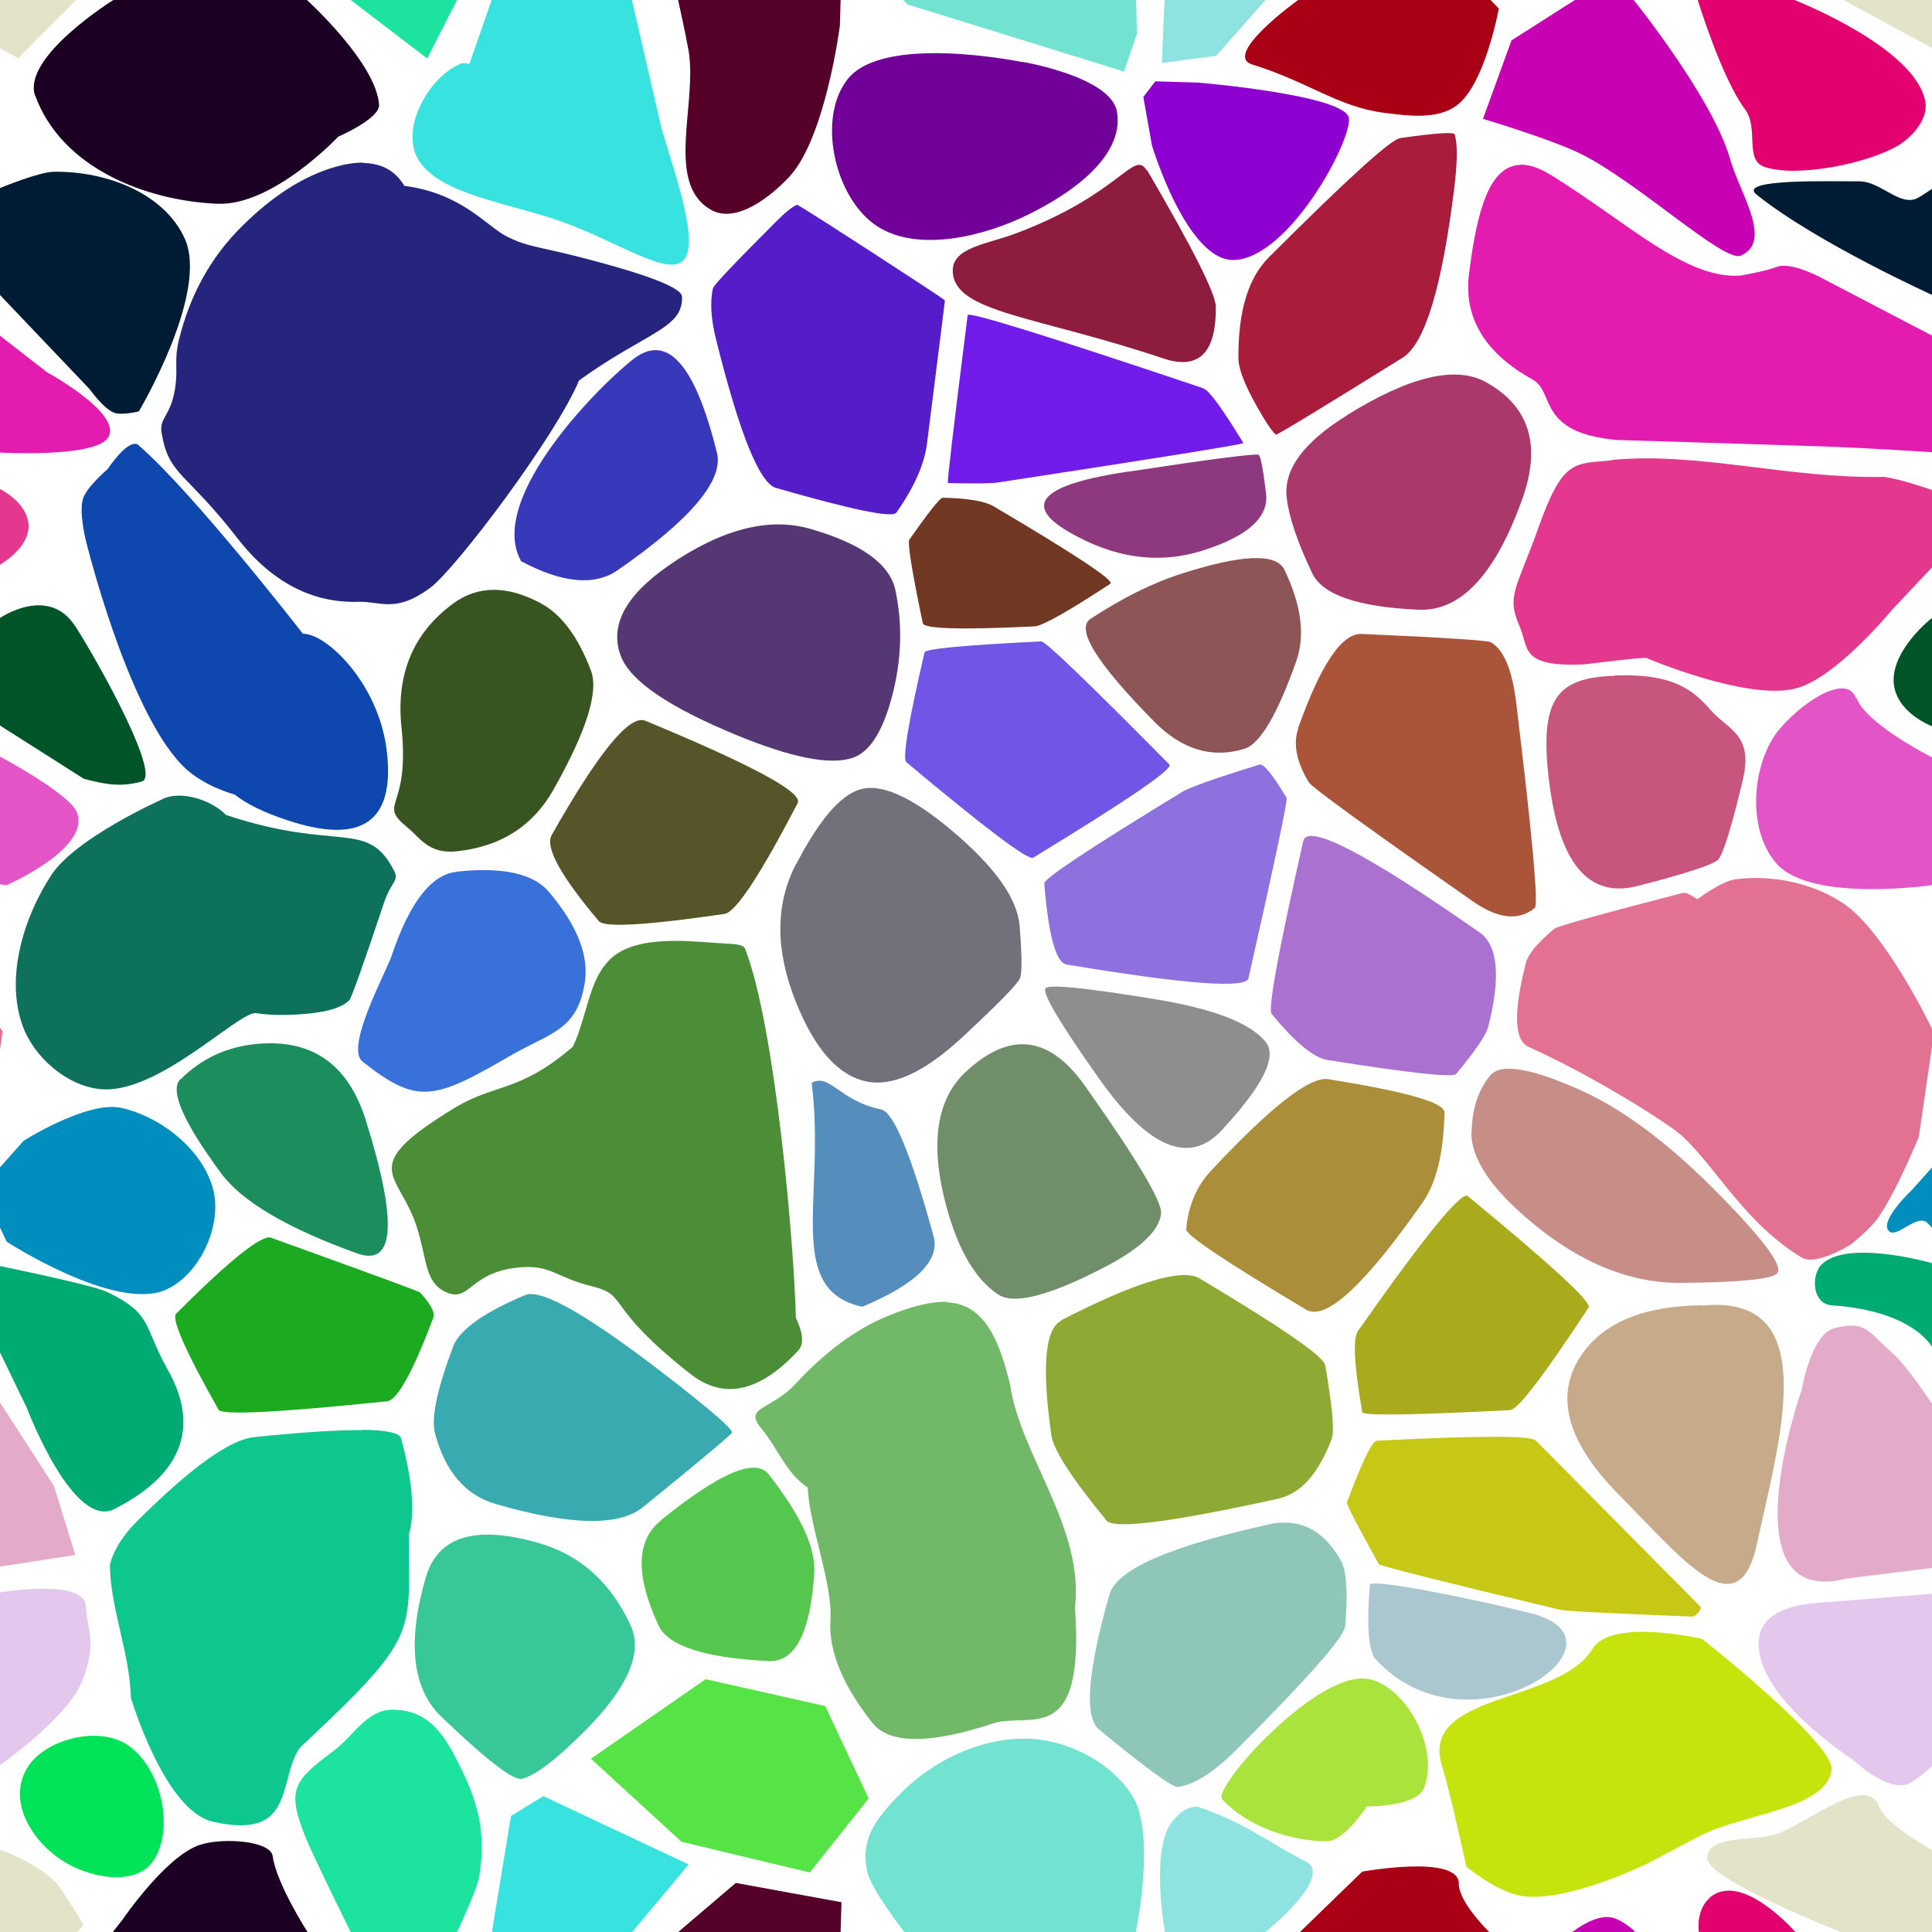 <?xml version="1.0" encoding="UTF-8"?>
<svg width="512px" height="512px" contentScriptType="text/ecmascript" contentStyleType="text/css" version="1.1" viewBox="0 0 512 512" xmlns="http://www.w3.org/2000/svg">
 <g class="voronoi" stroke-width=".5">
  <path d="m458-37.1 39.9 3.59 31.6 25.6 4.85 5.94-17.3 17.4-55.1-29.8z" fill="#e3e3c9"/>
  <path d="m303 25.7 3.17-4.14 11.2 0.316s39.2 3.25 40.1 9.42c0.854 5.86-15.7 36.9-30.3 37.6-12.6 0.605-21.9-30.4-21.9-30.4z" fill="#8e00cf"/>
  <path d="m-13.2 126 13.2 3.6s5.89 2.83 7.3 7.84c1.98 7.04-7.3 12.2-7.3 12.2l-10.9 11.6-25.6 20.8-12.6-8.24-3.62-33.7z" fill="#e3388e"/>
  <path d="m526 232 19.8-17.1 10.5 24.5 2.16 38.9-19.9 10.4-20.3-16.8z" fill="#007170"/>
  <path d="m96 379c-6.5-0.064-16.1 0.557-28.7 1.86-6.43 0.665-16.8 8.14-31.1 22.4-3.64 3.64-5.99 7.41-7.07 11.3-0.024 11.2 5.33 23.8 5.54 35.3 0 0 8.88 30 21.7 32.9 22 5.01 17.2-10.7 23-19.5 32.2-30.1 28.9-29.8 29-56.6 1.65-5.71 0.959-14.2-2.08-25.5-0.387-1.43-3.83-2.18-10.3-2.25z" fill="#0ec78f"/>
  <path d="m479 425 32.9-2.63 18.6-2.48 2.17 0.445 0.978 25.5-21.8 22.3s-4.53 4.45-7.16 4.9c-5.6 0.959-13.7-6.71-13.7-6.71s-28.2-18.1-24.6-33.3c1.66-7.08 12.6-7.93 12.6-7.93z" fill="#e3c7ec"/>
  <path d="m318 479c12.2 4.17 18.1 9.26 28 14.3 7.75 3.94-10.5 18.6-10.5 18.6l-13.1 14.8-14.4 1.9 0.707-16.7s-3.59-20 1.18-28c1.62-2.72 5.15-5.91 8.15-4.89z" fill="#8ee3e0"/>
  <path d="m445-14.3 30.2 14 0.43 0.334s32 12.5 34.6 26.9c0.804 4.47-3.27 9.25-7.16 11.6-7.85 4.72-26.7 8.62-35.4 5.72-5.52-1.84-1.42-10.2-5.23-15.3-6.2-8.26-12.5-28.9-12.5-28.9z" fill="#e3006f"/>
  <path d="m-32 187 32 13.5s18.5 9.86 20.4 14.8c3.7 9.57-18.7 19.3-18.7 19.3l-42.8-5.79-1.28-33.1z" fill="#e355c7"/>
  <path d="m507 315 11.3-12.7 25.7-8.73 24.8 23-13 25.3-42-12.8-1.68-3.53s-1.14-1.41-1.74-1.76c-2.84-1.68-7.84 4.45-9.8 2.47-2.74-2.77 6.51-11.3 6.51-11.3z" fill="#008ebf"/>
  <path d="m33.1 462c9.15 5.35 13.4 21.8 7.76 30.8-4.37 7.02-15.9 5.12-23.1 1.03-8.83-5.03-15.7-15.8-10.9-24.7 4.26-8 18.4-11.7 26.2-7.15z" fill="#00e358"/>
  <path d="m471 486c8.69-3.38 23.9-16 27-7.17 1.69 4.72 14.3 11.6 14.3 11.6l17.3 14 4.85 5.94-17.3 17.4-28.7-15.5s-36-14.1-36-19.8c0.064-6.51 13-4.4 18.4-6.49z" fill="#e3e3c9"/>
  <path d="m318-32.9 34.7 13.3-30.4 34.4-14.4 1.9 0.707-16.7 1.18-28z" fill="#8ee3e0"/>
  <path d="m144-36-8.68 5.25-5.04 30.8-5.88 16.9s-1.6-0.39-2.3-0.086c-5.37 2.31-9.53 7.7-11.6 13.2-1.36 3.64-1.77 8.23 0.053 11.7 4.65 8.73 20 11.3 34.5 15.7 25.7 7.89 46.3 29.5 33.7-12.1l-3.43-11.3-7.85-34 15-17.9z" fill="#38e3df"/>
  <path d="m-41.1 70.8 11-5.22 42.6 33.1s20.9 11.4 15.9 17.6c-4.09 5.03-28.3 3.65-28.3 3.65l-31.6-2.72-23.3-10.1 3-20.3z" fill="#e31caf"/>
  <path d="m533 148 16.4 59.2-1.36 0.59-14-1.31-22.2-14.1s-9.69-3.65-10-11.8c-0.326-8.58 10-16.7 10-16.7z" fill="#005528"/>
  <path d="m-12.9 332 12.9 3.52s24.7 5.05 28.4 6.86c12.2 5.94 9.45 8.9 16.1 20.7 12.3 21.9-6.28 32.7-14.1 36.8-11 5.75-23.3-26.8-23.3-26.8l-7.06-14.6z" fill="#00aa73"/>
  <path d="m486 352c8.42-2.1 8.77 0.611 15.3 6.37 4.36 3.86 10.7 13.7 10.7 13.7l14.3 22.1 5.66 18.3-20 3.06-22.7 2.81c-27.9 7.17-16.6-35.9-11.8-50 0 0 2.52-14.8 8.57-16.3z" fill="#e3aac9"/>
  <path d="m144 476 38.5 18.1-24.9 29.8-28.6-3.55 6.41-39.1z" fill="#38e3df"/>
  <path d="m393 543 7.56-20.8 16.7-10.6s5.58-4.36 9.87-3.44c2.75 0.592 5.87 3.44 5.87 3.44l27.3 41.5-0.753 28.4-48.8-24.7z" fill="#c700b4"/>
  <path d="m195-13 28 5.11-0.229 7.92-0.196 6.79s-3.8 29.6-13.3 39.9c-5.1 5.54-14.2 12.6-20.8 8.91-12.4-6.97-3.57-28.2-6.01-42.3-0.781-4.47-2.76-13.3-2.76-13.3z" fill="#550029"/>
  <path d="m-18 59.4 18-9.57s10.3-4.25 14.2-4.31c14.3-0.217 29.5 5.88 34.8 17.8 6.4 14.4-12.2 45.7-12.2 45.7s-4.49 1.12-6.54 0.363c-2.8-1.04-6.47-6.21-6.47-6.21l-23.7-24.9z" fill="#001c34"/>
  <path d="m403 43.7c-8.26 0.124-11.6 12-13.7 28.9-1.43 11.6 4.2 21 16.9 28 5.92 3.28 1.02 14.1 22.3 16 0 0 34.8 1.05 55.1 1.73 11.3 0.38 28.4 1.51 28.4 1.51l19.4 1.67-6.92-22.9-12.5-9.69-29.9-15.6s-7.66-4.01-11.2-2.6c-2.89 1.14-9.58 2.31-9.58 2.31-14.6 1.05-29.7-13.9-50.2-26.6-3.16-1.95-5.86-2.84-8.17-2.8z" fill="#e31caf"/>
  <path d="m-51.9 233 28.5 6.35 24.1 34-4.08 27.9-25.6-18.4-20.7-34.8z" fill="#e37192"/>
  <path d="m482 336c5.76-8.33 30.4-1.15 30.4-1.15l12 3.27 32.6 24.3-4.04 26.2-33.4-16.2-7.06-14.6s-4.18-10.3-27.1-11.9c-4.9-0.362-5.3-7.05-3.32-9.92z" fill="#00aa73"/>
  <path d="m187 445 31.7 7.13 11.5 24.5-15.6 19.6-34-8.15-24-22z" fill="#55e345"/>
  <path d="m453 503c8.23-7.46 22.5 8.69 22.5 8.69l0.43 0.334 34.6 26.9-11.8 16.3-19 15.6-19.3-29.5-10.2-29.3s-0.948-5.63 2.8-9.02z" fill="#e3006f"/>
  <path d="m86.9-50 14.6-13.7 19.3 17.6 5.01 36.9-12.6 24.7-32.7-25z" fill="#1ce39d"/>
  <path d="m361-16.4 23.1 4.88 13.1 13.8s-3.66 20.2-11.2 25.7c-5.17 3.77-12.7 2.73-19.1 1.93-12.3-1.54-20.3-8.28-35-12.8-8.19-2.51 12.1-17.1 12.1-17.1z" fill="#aa0016"/>
  <path d="m36.8 118c-2.64-2.27-8.29 6.34-8.29 6.34s-5.44 4.56-6.5 7.76c-1.13 3.42 0.656 10.8 0.656 10.8s10.9 44.9 25.7 60c5.46 5.54 13.8 7.65 13.8 7.65 3.14 2.5 7.76 4.77 13.9 6.8 19.6 6.54 28.5 0.593 26.5-17.8-1.92-18.2-16-31.7-22.3-31.6 0 0-29.1-37.5-43.5-49.9z" fill="#0e47ad"/>
  <path d="m427 122c-9.93 0.987-12.8-0.448-19.4 18.1-5.61 15.8-8.46 17.7-4.97 25.7 2.6 5.97 0.145 10.9 16.6 10.3 1.37-0.05 15.8-1.98 17.1-1.72 0 0 26.4 11.3 39.4 8.11 10.7-2.61 25.6-20.8 25.6-20.8l26-27.6-15-4.11s-8.66-3.11-13.2-3.6c-24.9 0.533-49.2-6.72-72-4.48z" fill="#e3388e"/>
  <path d="m363 445c10.4 2.61 18.5 19.1 14.3 29-2.07 4.84-15.1 4.74-15.1 4.74s-5.94 9.25-10.6 9.22c-9.65-0.059-20.9-3.84-27.7-11.1-2.84-3.03 25.9-35.1 39.1-31.8z" fill="#aae33b"/>
  <path d="m195 499 28 5.11-0.229 7.92-0.196 6.79-13.3 39.9-7.78-2.98-37.4-30.4 15.6-13.3z" fill="#550029"/>
  <path d="m393 31.5 7.56-20.8 27.8-17.7 4.63 7.05s21 26.1 25.5 42.1c2.59 9.11 11.5 21.9 2.79 25.6-4.4 1.9-27.4-19.6-42.4-27-8.23-4.03-25.9-9.25-25.9-9.25z" fill="#c700b4"/>
  <path d="m-5.02 315 11.3-12.7s16.8-10.6 25.7-8.73c11 2.35 22.8 11.9 24.8 23 1.64 9.35-4.3 21.6-13 25.3-13.5 5.69-42-12.8-42-12.8l-1.68-3.53z" fill="#008ebf"/>
  <path d="m460 233c-3.77 0.491-10.1 5.25-10.1 5.25-0.224 0.116-2.73-1.92-3.96-1.61-21.8 5.63-33.1 8.78-34 9.46-4.45 3.71-6.98 6.76-7.59 9.16-3.33 13.1-3.07 20.5 0.783 22.2 17.2 7.73 37.3 20.4 40.9 23.8 9.22 8.78 16.4 22.8 31.4 32 3.86 2.35 13.1-3.47 13.1-3.47s4.91-3.98 6.77-6.49c4.9-6.61 11.2-22 11.2-22l4.08-27.9-0.732-1.03s-12.2-25.5-23.4-33c-8.1-5.38-18.8-7.6-28.5-6.35z" fill="#e37192"/>
  <path d="m-54.2 475 39.9 3.59 14.3 11.6s9.35 3.23 14.6 8.48c1.81 1.8 7.58 11.5 7.58 11.5l-17.3 17.4-55.1-29.8z" fill="#e3e3c9"/>
  <path d="m422 437c5.02-8.33 29.1-2.66 29.1-2.66s35.2 27.8 34.3 34.7c-1.39 10.5-23.3 11.5-34.9 17.5-4.59 2.36-13.7 7.21-13.7 7.21s-21.8 10.8-33.9 8.63c-6.37-1.14-14.3-7.67-14.3-7.67s-3.88-18.1-6.53-27c-5.71-19.2 31.2-16.2 39.9-30.7z" fill="#c7e30d"/>
  <path d="m238-35.6 35.3-15.2 27 15.5 0.782 35.2 0.202 9.07-3.41 10-57.4-17.8-11.1-12z" fill="#71e3d0"/>
  <path d="m9.34 25.5c-3.76-10.3 20.7-25.5 20.7-25.5l2.32-2.94 20.7-20 11.7 3.96 16.6 19s18.3 16.6 19.1 27.7c0.284 3.72-10.8 8.48-10.8 8.48s-17.3 18.4-32 17.8c-18.7-0.769-41.2-9.26-48.3-28.6z" fill="#1c0024"/>
  <path d="m20 166c7.94 12.6 22.5 39.7 17.6 41.1-5.65 1.59-9.93 0.733-15.4-0.722l-42.8-27.2 20.6-15.4s12.9-8.92 20 2.28z" fill="#005528"/>
  <path d="m492 185c2.61 6.98 20 15.7 20 15.7l14.7 6.21-13 27.9-1.76-0.238s-31.7 4.66-41-5.55c-7.43-8.18-6.93-23.6-1.28-33.1 4.23-7.09 19.3-18.7 22.2-10.9z" fill="#e355c7"/>
  <path d="m-32.7 343 10.8-5.21 36.2 56 5.66 18.3-60.2 9.24-12.9 1.37 13.5-62.4z" fill="#e3aac9"/>
  <path d="m88.4 464c5.33-3.99 8.74-10.8 15.4-10.9 8.71-0.061 13 5.08 17 12.8 5.76 11 8.24 19.4 6.16 31.6-0.576 3.38-5.83 14.5-5.83 14.5l-7.9 15.5-20.3-15.5s-10.1-20.4-12-25.2c-5.07-12.7-3.06-14.9 7.46-22.8z" fill="#1ce39d"/>
  <path d="m361 496s25.7-4.66 25.6 3.2c-0.042 5.09 8.46 13.2 8.46 13.2l2.15 2.25-11.2 25.7-19.1 1.93-41.4-12 18.5-17.8z" fill="#aa0016"/>
  <path d="m-54.2-37.1 39.9 3.59 31.6 25.6 4.85 5.94-17.3 17.4-55.1-29.8z" fill="#e3e3c9"/>
  <path d="m271 16.4s23.4 3.93 25 13.2c2.19 12.6-14.1 23-25.7 28.3-12.1 5.45-29.6 9.17-39.7 0.677-9.72-8.14-13.8-27.5-6.04-37.5 9.49-12.3 46.4-4.62 46.4-4.62z" fill="#710098"/>
  <path d="m493 48.1c5.29-0.068 10.7 6.91 15.3 4.32 1.37-0.776 3.97-2.55 3.97-2.55l10.4-5.52 33.8 35.2-7.42 29.5-1.82 1.62-11.2-7.47-23.7-24.9s-30.8-13.9-46.8-26.7c-5.52-4.4 20.5-3.46 27.6-3.55z" fill="#001c34"/>
  <path d="m42.6 212s-22.6 10.1-29 19.9c-7.4 11.3-12.2 27.2-7.62 39.9 2.96 8.26 11.5 15.8 20.3 16.8 15.3 1.86 37.1-20.8 41.6-20.1 3.85 0.587 8.4 0.631 13.7 0.131 5.58-0.531 9.23-1.73 11-3.58 0.567-0.611 3.64-9.24 9.22-25.9 1.83-5.47 3.99-5.69 2.69-8.28-7.07-14-14.9-4.98-44.6-14.9-4.01-4.14-12.5-6.72-17.2-4.01z" fill="#0e715b"/>
  <path d="m-52.4 429 52.4-6.99s14.9-2.52 20.4 0.474c3.06 1.67 2.08 3.08 2.7 6.5 0.988 5.42 1.75 8.54-1.31 16.5-3.73 9.68-21.8 22.3-21.8 22.3l-5.6 5.73-46.2-7.54-1.61-33.9z" fill="#e3c7ec"/>
  <path d="m238 476c8.73-9.39 22.5-15.9 35.3-15.2 10.4 0.607 21.7 6.61 27 15.5 5.99 10.1 0.782 35.2 0.782 35.2l0.202 9.07-3.41 10-57.4-17.8-1.23-1.32s-8.43-10.8-9.43-15.5c-1.82-8.61 2.15-13.6 8.14-20z" fill="#71e3d0"/>
  <path d="m29.9 512 0.149-0.189 2.32-2.94s11.6-17.1 20.7-20c6.17-1.95 18.6-1.05 19.2 3.03 0.94 7.16 9.1 19.9 9.1 19.9l22.1 25.3-6 9.46-27.5 2.24z" fill="#1c0024"/>
  <path d="m299 125q33.8-5.15 34.6-4.43 0.763 0.711 1.92 10.2 1.14 9.44-16.7 15.1-17.7 5.65-35.9-5.1-18-10.7 16-15.8z" fill="#8e387f"/>
  <path d="m120 160c6.57-4.85 14.3-4.92 23.2-0.194 5.54 2.94 10 8.89 13.4 17.9 2.13 5.58-1.18 16.1-9.95 31.6-5.46 9.64-14 15.1-25.7 16.3-7.29 0.779-9.77-3.68-12.6-6-8.83-7.17 0.427-4.22-1.95-26.8-1.48-14.1 3.06-25 13.6-32.8z" fill="#385521"/>
  <path d="m256 284q17.4-16.2 31.5 3.73 20.6 29.1 20.2 33.8-0.639 6.93-15.4 14.5-21.5 11.1-27.7 7.07-8.97-5.87-13.7-23-6.83-25 5.07-36.1z" fill="#718e6a"/>
  <path d="m71.8 328q39.1 14.1 39.5 14.5 4.31 4.68 3.52 6.76-8.19 21.7-12.3 22.1-43.3 4.48-44.6 2.23-13.3-23.5-11.2-25.5 21.4-21.4 25.2-20.1z" fill="#1caa20"/>
  <path d="m363 420c0.149-1.76 25.8 3.32 42.6 7.51 29.4 7.34-16.6 39.6-41.4 11.8-1.63-2.95-2.02-9.4-1.17-19.3z" fill="#aac7cf"/>
  <path d="m96.3 43.1c-2.19-0.027-4.62 0.337-7.31 1.09-8.42 2.37-16.8 7.7-25.1 16-8.12 8.12-13.6 18.1-16.5 30-1.22 5-0.295 7-0.833 11.6-1.02 8.67-4.51 8.63-3.71 13.1 2.01 11.3 6.19 9.85 20.2 27.9 12.3 15.8 25.4 16.9 32 16.7 5.84-0.17 9.77 3.07 18.9-3.66 6.85-5.06 33.4-40.3 39.5-55 17.7-12.8 27.6-13.7 27.3-22.2-0.083-2.37-9.05-5.93-28.7-10.9-9.68-2.42-12.4-2.39-17.6-4.98-5.43-2.69-11.9-11.5-27.3-13.5-0.035-0.058-0.067-0.125-0.102-0.182-2.37-3.86-5.97-5.81-10.8-5.87z" fill="#25257e"/>
  <path d="m276 170q1.59-0.077 33.9 32.6 1.67 1.69-36.1 24.7-1.95 1.19-33.6-25.3-1.64-1.37 4.81-29.1 0.334-1.44 31.1-2.93z" fill="#7155e6"/>
  <path d="m352 286q30.8 4.9 30.8 8.78-0.297 16.1-5.86 24-23.1 32.9-30.8 28.3-32-19.1-31.8-21.3 0.867-9.42 6.57-15.5 23.7-25.4 31.1-24.3z" fill="#aa8e39"/>
  <path d="m192 250c-5.44-0.065-20.8-2.65-28.7 2.9-7.37 5.22-7.31 15.8-11.5 24.5-14.1 12.1-20.3 9.67-31 16-26.8 16.3-15 17-10.3 31.9 2.74 8.75 2.07 14.7 7.85 17.2 6.28 2.7 6.14-5.51 19.4-6.63 8.32-0.708 9.32 2.57 19.2 5.03s2.79 4.94 26 23.2c8.82 6.93 18.4 4.86 28.6-6.21 1.55-1.68 1.31-4.58-0.65-8.69-0.377-18.7-5.45-77.6-13.5-97.9-0.31-0.781-2.1-1.19-5.36-1.23z" fill="#4b8e37"/>
  <path d="m319 103q2.16 0.729 10.5 14.4 0.29 0.476-65.3 10.5-2.28 0.347-13 0.116-0.371-8e-3 5.24-44.5 0.195-1.54 62.5 19.4z" fill="#711cea"/>
  <path d="m344 193q9-25.4 16.9-25 32.9 1.46 34.2 2.2 5.13 3.04 6.69 15.9 6.47 53.3 4.94 54.5-6.37 5.3-16.5-1.8-42.2-29.5-43.4-31.5-4.92-8.18-2.75-14.3z" fill="#aa5539"/>
  <path d="m281 350q29.9-15.4 36.9-11.2 32.7 19.5 33.3 23 2.84 16.5 1.72 19.5-5.23 13.9-14.3 15.9-42.5 9.34-45.4 5.74-13.8-16.8-14.6-22.6-3.84-27 2.56-30.3z" fill="#8eaa35"/>
  <path d="m143 409q16.2 4.7 24.1 21.7 5.06 10.9-12.4 28.3-11.2 11.2-16.4 12.4-3.36 0.795-21.4-16.5-11.5-11.1-4.08-36.8 4.76-16.5 30.1-9.14z" fill="#38c798"/>
  <path d="m371 36.6q14.1-2 14.5-1 1.18 3.77-0.101 14.2-4.86 39.5-13.7 45-33.3 20.7-33.6 20.4-1.21-1.13-3.02-4.09-6.83-11.2-6.88-16.1-0.173-18.6 8.04-26.8 31-31 34.8-31.6z" fill="#aa1c3c"/>
  <path d="m177 150q21.1-14.6 37.7-9.86 20.4 5.86 22.6 16.3 2.68 12.8-0.359 25.9-3.74 16.1-11 18.5-8.91 2.99-30.8-6.05-26.9-11.1-30.6-20.9-4.6-12 12.5-23.9z" fill="#553873"/>
  <path d="m313 210q3.27-1.99 20.8-7.38 1.57-0.484 7.16 8.82 0.502 0.835-10.1 47.8-0.952 4.22-48.2-3.63-4.24-0.703-5.92-21.5-0.151-1.87 36.3-24.1z" fill="#8e71df"/>
  <path d="m451 346c32.5-3.35 20.5 35.7 14.6 63.2-4.99 22.9-19.8 3.86-36.4-12.9-13.9-14-17.3-26.3-10.3-36.9 5.81-8.84 16.5-13.3 32.2-13.5z" fill="#c7aa89"/>
  <path d="m251 345c-4.18-0.131-9.51 1.15-16 3.86-8.3 3.46-16.4 9.44-24.2 17.9-6.29 6.8-13.6 6.08-9.34 11.4 5.26 6.43 6.45 11.7 12.6 16.1 0.418 10.2 6.64 25.4 6.02 35.1-0.523 8.14 3.18 17.2 11.1 27.2 4.49 5.67 15.2 5.72 32 0.164 9.55-3.15 24.4 6.93 21.7-30.7 2.5-21.1-14.5-40.4-17.2-59.1-2.52-10.1-6.06-21.4-16.8-21.8z" fill="#71b969"/>
  <path d="m357 110q24.8-15.4 36.8-8.72 17.2 9.55 9.68 30.8-10.8 30.3-27.6 29.5-24-1.07-28.1-9.62-5.85-12.2-6.79-20-1.35-11.2 16-21.9z" fill="#aa386b"/>
  <path d="m171 191q42.5 17.6 40.4 21.8-14.9 28.7-19.4 29.4-31.1 4.54-33.3 1.91-15.2-18-12.5-22.8 18.6-32.9 24.8-30.3z" fill="#555529"/>
  <path d="m277 262q0.75-1.9 29.7 2.9 22.6 3.75 28.7 11.2 4.76 5.81-11.7 23.5-12.9 13.8-32.4-13.7-15.2-21.5-14.3-23.9z" fill="#8e8e8d"/>
  <path d="m120 357q2.58-6.83 19.2-13.8 6.68-2.8 40.9 24.1 13.8 10.8 13.9 12.3 0.054 0.598-23.6 19.8-9.53 7.74-39.1-0.844-11.9-3.46-16-18.6-1.64-6.09 4.75-23z" fill="#38aab0"/>
  <path d="m357 398q6.08-16.2 7.89-16.2 40.2-2.05 42.1-0.064 43.7 44.1 43.7 44.1 0.048 0.39 1e-3 0.486-1.04 2.15-2.5 2.09-32.6-1.29-34.7-1.8-47.7-11.4-48.1-12.1-8.72-15.7-8.45-16.4z" fill="#c7c716"/>
  <path d="m304 45.1c12.1 20.7 18.2 32.8 18.2 36.2 0.114 12.3-4.52 16.8-13.9 13.7-33.6-11.3-55.2-12.1-55.8-22.9-0.341-6.51 8.71-7.26 16.6-10.2 28-10.5 31.4-22.5 34.8-16.7z" fill="#8e1c3e"/>
  <path d="m190 120c1.81 7.31-6.97 17.7-26.3 31.1-6.12 4.24-14.7 3.45-25.6-2.38-9.46-16.9 22.1-47.9 30.2-53.9 8.76-6.32 16 2.09 21.7 25.2z" fill="#3838bb"/>
  <path d="m428 179c15.3-0.555 20.6 3.76 25.3 9.13 4.74 5.43 11.5 6.35 8.51 18.8-3.02 12.6-5.19 19.5-6.5 20.9-1.33 1.33-8.42 3.65-21.3 6.96-13 3.35-20.8-5.93-23.5-27.8-2.69-22.1 2.26-27.4 17.4-27.9z" fill="#c7557e"/>
  <path d="m211 229q8.87-17.1 16.6-19.7 8.39-2.82 24.4 10.6 17.3 14.5 18.2 25.4 0.951 11.8 0.129 13.9-0.888 2.25-15 15.4-15.2 14.2-25.7 12-11.3-2.34-18.8-21.3-8.11-20.4 0.111-36.3z" fill="#71717b"/>
  <path d="m47.9 286q8.21-8.21 20.1-9.34 21.9-2.08 28.9 20.1 12.8 40.8-2.28 35.4-27.7-9.98-36-21.2-15.2-20.6-10.8-25z" fill="#1c8e5d"/>
  <path d="m389 317q33.3 27.4 32 29.5-17.8 27.1-20.8 27.2-39 1.99-39.2 0.553-3.2-18.6-1.14-21.5 26.6-37.9 29.2-35.8z" fill="#aaaa1d"/>
  <path d="m175 403q23.4-19 28.7-12.3 12.7 16.2 12.1 26.1-1.54 23.9-12.1 23.4-25.4-1.27-29.2-9.46-9.17-19.8 0.537-27.7z" fill="#55c74f"/>
  <path d="m189 76.3q0.261-1.16 16.8-17.7 3.58-3.58 5.39-4.32 0.392-0.161 32.2 20.6 6.9 4.49 7.02 4.78 0.027 0.062-4.75 37.9-1.03 8.19-8.11 18.3-1.53 2.19-31.9-6.55-6.57-1.89-15.9-39.4-2.02-8.13-0.812-13.5z" fill="#551cc9"/>
  <path d="m289 164q12.7-8.34 24.2-12 24-7.68 27.2-0.976 6.73 14 3.12 24.2-7.55 21.3-13.7 23.2-12.9 3.98-23.9-7.15-23-23.3-16.9-27.3z" fill="#8e5556"/>
  <path d="m121 231c12.2-1.31 20.4 0.496 24.5 5.4 7.46 8.84 10.6 16.8 9.48 24-2.05 12.9-9.19 13.2-20.3 19.7-19.7 11.4-24.1 12.7-38.6 1.24-4.76-3.75 6.33-23.9 7.65-27.9 4.77-14.2 10.5-21.7 17.3-22.4z" fill="#3871da"/>
  <path d="m390 300q0.171-9.28 4.94-15 4.14-4.98 24.1 3.99 17.3 7.79 37.2 28.2 17.3 17.7 14.7 20.3-2.26 2.26-25.3 2.49-20 0.197-39.2-15.6-16.7-13.7-16.5-24.4z" fill="#c78e87"/>
  <path d="m241 143q7.77-11.1 8.85-11.1 9.99 0.215 13.5 2.3 32.7 19.3 30.9 20.5-16.9 11.1-20.1 11.3-29.2 1.42-29.6-0.851-4.39-21-3.55-22.2z" fill="#713823"/>
  <path d="m392 247q7.47 5.22 2.39 25.1-0.843 3.3-8.49 12.5-1.27 1.53-34.1-3.69-5.46-0.868-14.8-12.2-1.55-1.89 8.37-45.8 1.65-7.3 46.6 24.1z" fill="#aa71d1"/>
  <path d="m215 287c4.98-2.73 7.27 4.69 18.5 7.01 3.33 0.688 7.95 11.9 13.9 33.6 1.76 6.44-4.56 12.7-18.9 18.7-20.8-4.56-9.59-29.5-13.4-59.3z" fill="#558ebd"/>
  <path d="m336 404q12.5-2.76 19.4 9.67 2.21 3.99 1.09 17.3-0.362 4.26-28.7 32.6-9.08 9.08-15.6 10-2.08 0.295-20.9-15.2-6.03-4.97 2.72-35.8 2.81-9.9 41.9-18.5z" fill="#8ec7ba"/>
 </g>
</svg>
